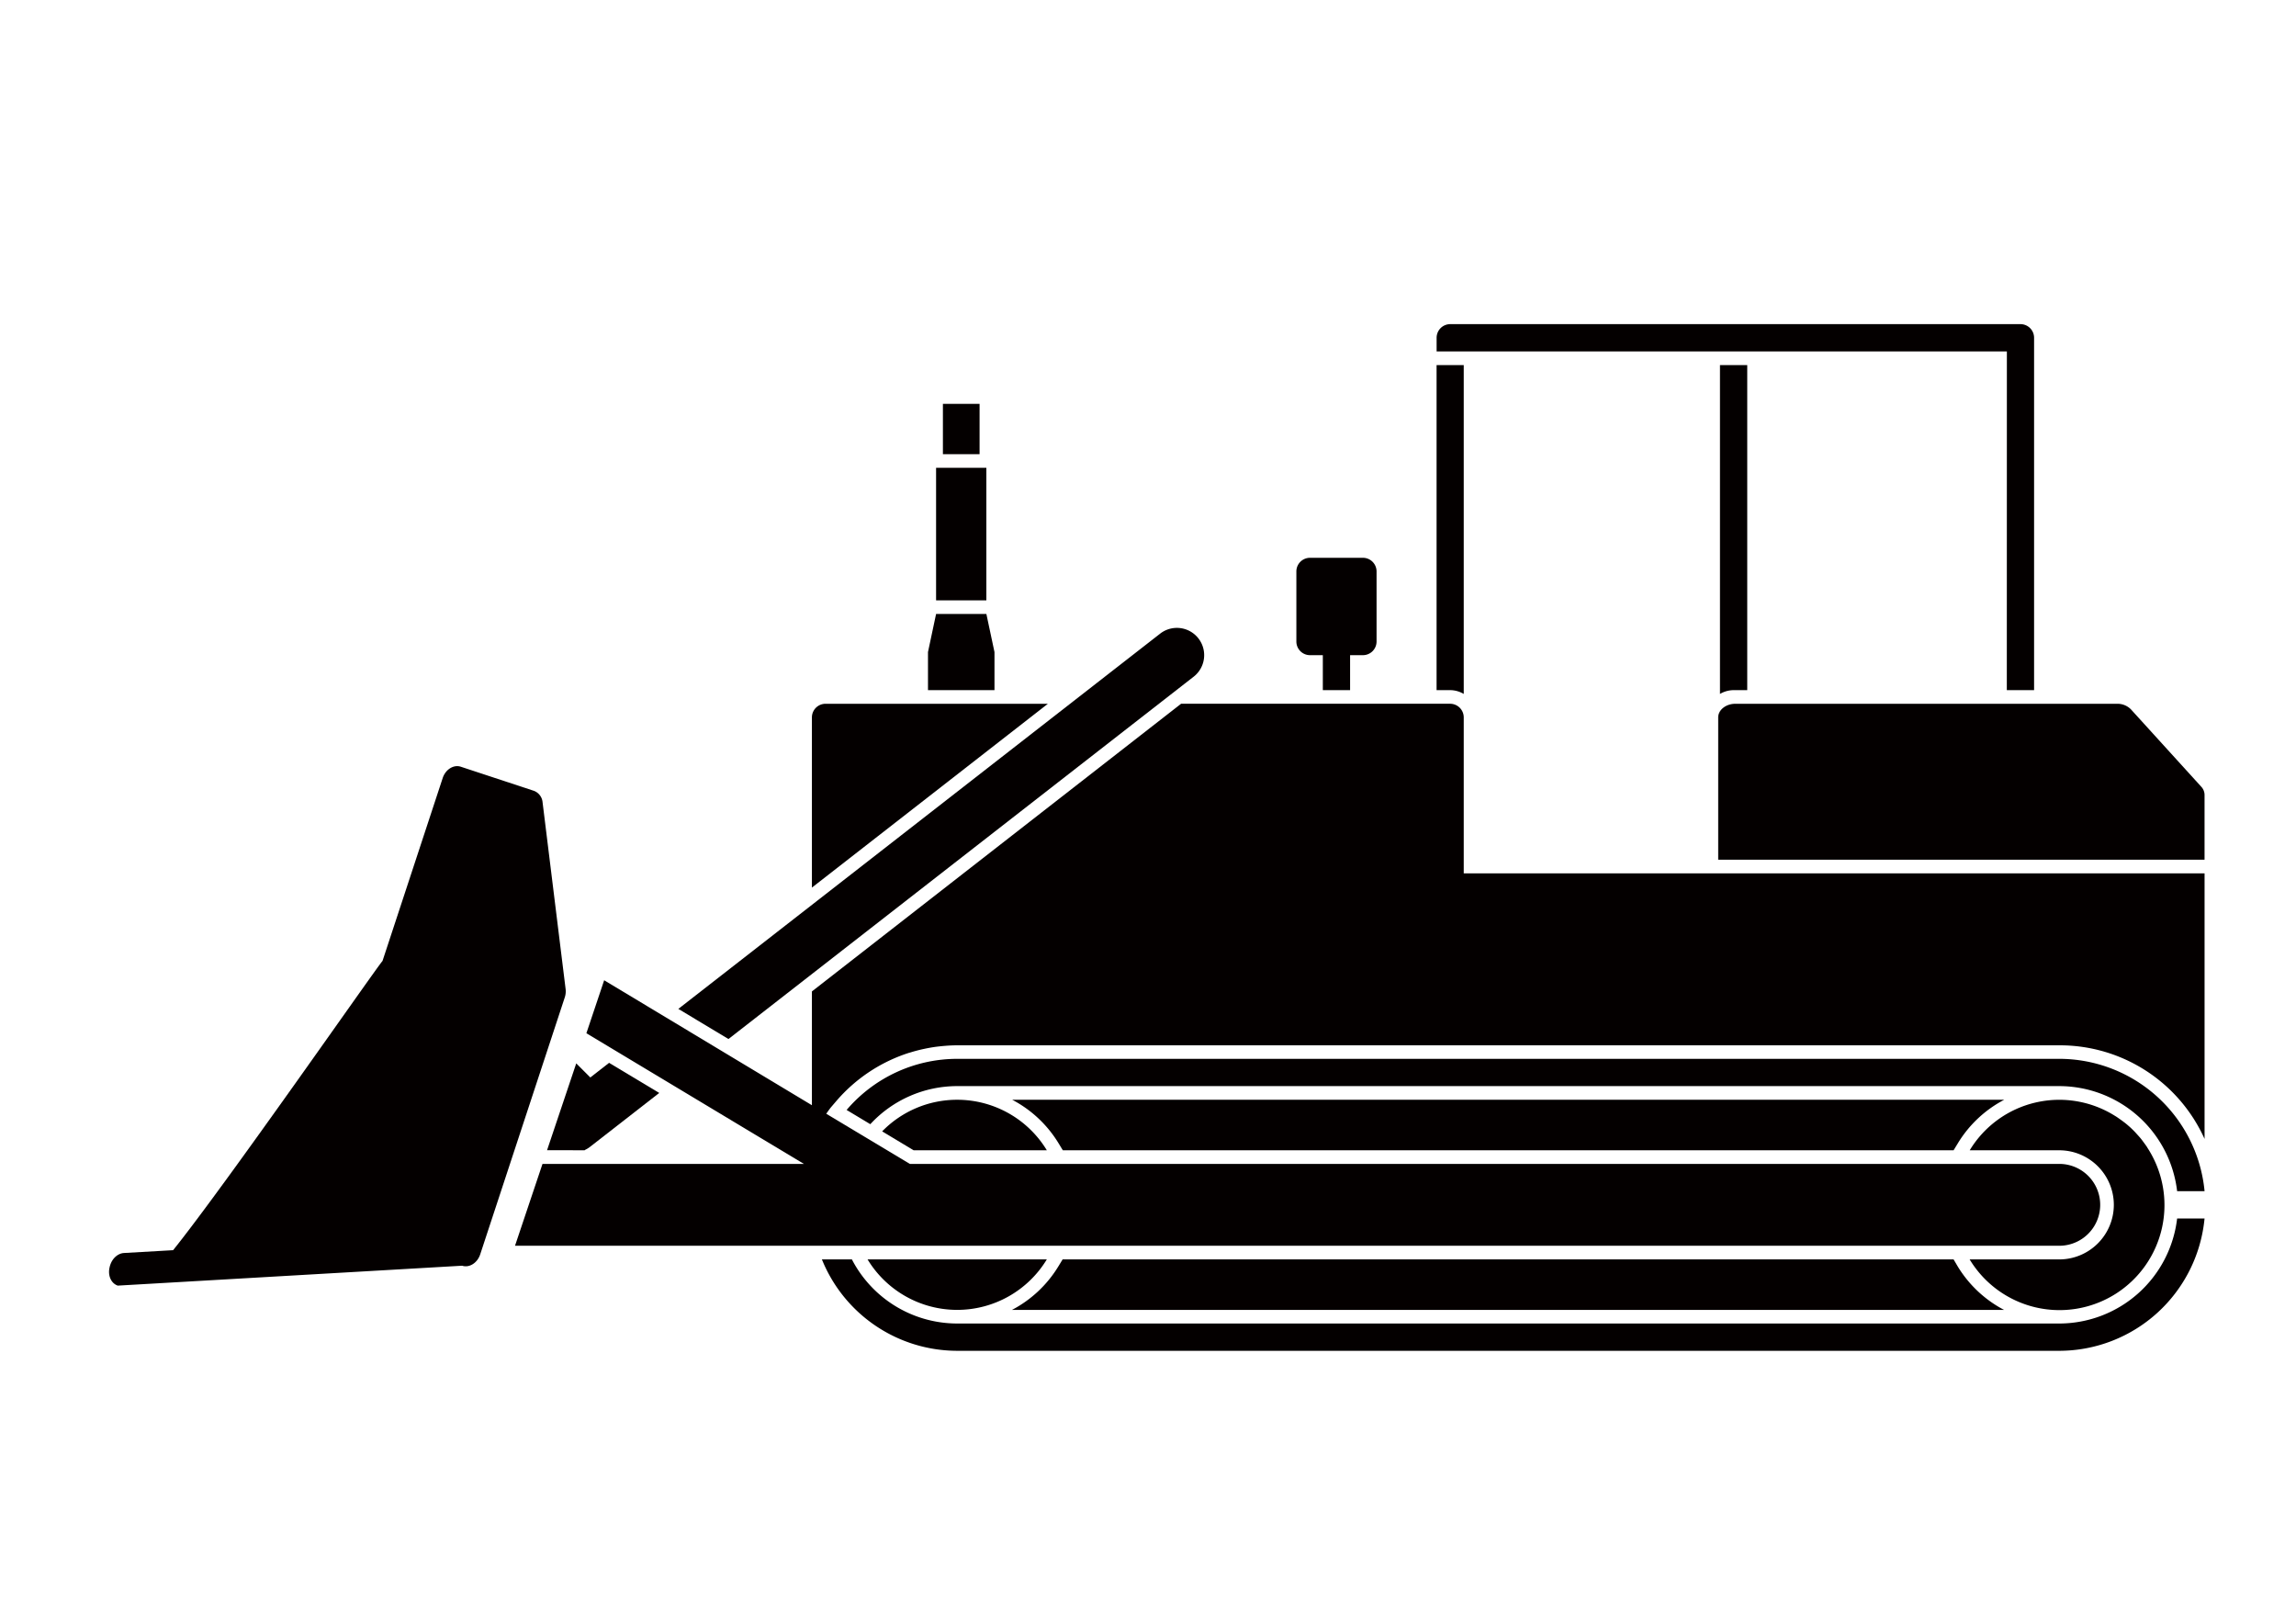 <svg id="layer_1" data-name="layer 1" xmlns="http://www.w3.org/2000/svg" viewBox="0 0 1190.55 841.89"><defs><style>.cls-1{fill:#040000;}</style></defs><title>画板 2</title><polygon class="cls-1" points="515.67 338.06 511.47 318.32 485.39 318.32 481.19 338.06 481.19 357.8 515.67 357.8 515.67 338.06"/><path class="cls-1" d="M759,359.77V189.27H744.91V357.8H752A13.94,13.94,0,0,1,759,359.77Z"/><path class="cls-1" d="M618.95,350.83a14.14,14.14,0,1,0-17.38-22.32L351.74,523.06l26,15.61Z"/><path class="cls-1" d="M551.1,596.35H1013l2.25-3.69a61.48,61.48,0,0,1,24-22.49H524.86a61.52,61.52,0,0,1,24,22.49Z"/><path class="cls-1" d="M1067.8,686.17H496.33a61.54,61.54,0,0,1-54.6-33.24H426.18a75.76,75.76,0,0,0,70.15,47.39H1067.8a75.78,75.78,0,0,0,75.33-68.61h-14.22A61.62,61.62,0,0,1,1067.8,686.17Z"/><path class="cls-1" d="M293.29,512.77,281.35,416a7,7,0,0,0-4.5-6L238.93,397.5c-3.71-1.22-7.91,1.41-9.38,5.87l-31.21,94.84c-2.5,2.52-81.47,116.22-108.58,149.94l-25.45,1.46c-3.27.19-6.13,2.88-7.2,6.38,0,.09-.07.14-.09.21s0,.21-.07.31-.06.23-.08.36c-1.1,4.26.67,8.48,4.21,9.65l178.54-10.32c3.71,1.22,7.91-1.41,9.38-5.88l43.86-133.26A10,10,0,0,0,293.29,512.77Z"/><path class="cls-1" d="M428.07,364.87a7.07,7.07,0,0,0-7.07,7.08v88.22l122.36-95.3Z"/><path class="cls-1" d="M898.94,357.8H906V189.28H891.86V359.77A14,14,0,0,1,898.94,357.8Z"/><path class="cls-1" d="M679.28,339.67h6.65V357.8h14.14V339.67h6.65a7.07,7.07,0,0,0,7.07-7.08V296.27a7.07,7.07,0,0,0-7.07-7.08H679.28a7.07,7.07,0,0,0-7.07,7.08v36.32A7.07,7.07,0,0,0,679.28,339.67Z"/><path class="cls-1" d="M1040.6,357.8h14.14V175.12a7.07,7.07,0,0,0-7.08-7.07H752a7.07,7.07,0,0,0-7.07,7.07v7.07h295.7Z"/><rect class="cls-1" x="485.39" y="242.53" width="26.07" height="68.72"/><rect class="cls-1" x="488.93" y="209.38" width="19.01" height="26.09"/><path class="cls-1" d="M496.33,570.17a54.24,54.24,0,0,0-38.9,16.38l16.31,9.8h69.07A54.37,54.37,0,0,0,496.33,570.17Z"/><path class="cls-1" d="M303.15,596.35l.26-.22a13.43,13.43,0,0,0,2.59-1.59l35.84-27.91-26-15.61-9.74,7.59-7.3-7.3-15.13,45Z"/><path class="cls-1" d="M759,445.71V371.94a7.08,7.08,0,0,0-7.07-7.08H612.43L421,514v59L313.28,508.21l-9.22,27.46,112.78,67.75H281.3l-14.25,42.44H1067.8a21.22,21.22,0,1,0,0-42.44h-596l-43.36-26c.74-1.07,1.49-2.13,2.28-3.16l2.89-3.37a82.92,82.92,0,0,1,38-25.14l.1,0q3.57-1.13,7.23-1.91c2.52-.54,5.08-1,7.67-1.29l1.46-.16c2.71-.26,5.45-.45,8.24-.45H1067.8a82.26,82.26,0,0,1,75.34,48.54V452.78H759Z"/><path class="cls-1" d="M1096.09,624.64a28.33,28.33,0,0,1-28.29,28.3h-46.47a54.43,54.43,0,1,0,92.1-58l.05,0-.18-.26c-.48-.73-1-1.43-1.53-2.15s-.91-1.25-1.39-1.87-1.13-1.35-1.72-2-1-1.11-1.49-1.65c-.65-.69-1.33-1.35-2-2-.47-.44-.93-.86-1.41-1.27-.79-.7-1.61-1.38-2.45-2-.36-.28-.73-.55-1.11-.83-1-.72-2-1.43-3-2.09l-.46-.27a54.28,54.28,0,0,0-75.38,17.81h46.47A28.32,28.32,0,0,1,1096.09,624.64Z"/><path class="cls-1" d="M1141.46,407.92,1105,367.81a9.8,9.8,0,0,0-7.25-2.94H899.87c-4.93,0-8.93,3.17-8.93,7.08v73.76h252.19V412.06A6.19,6.19,0,0,0,1141.46,407.92Z"/><path class="cls-1" d="M1013,652.94h-462l-2.25,3.69a61.57,61.57,0,0,1-24,22.48h514.42a61.54,61.54,0,0,1-24-22.48Z"/><path class="cls-1" d="M496.23,652.93H449.86a54.35,54.35,0,0,0,92.95,0H496.23Z"/><path class="cls-1" d="M1067.8,548.95H496.33A75.39,75.39,0,0,0,439,575.45l12.28,7.38a61.33,61.33,0,0,1,45.09-19.74H1067.8a61.62,61.62,0,0,1,61.11,54.48h14.23A75.78,75.78,0,0,0,1067.8,548.95Z"/></svg>
